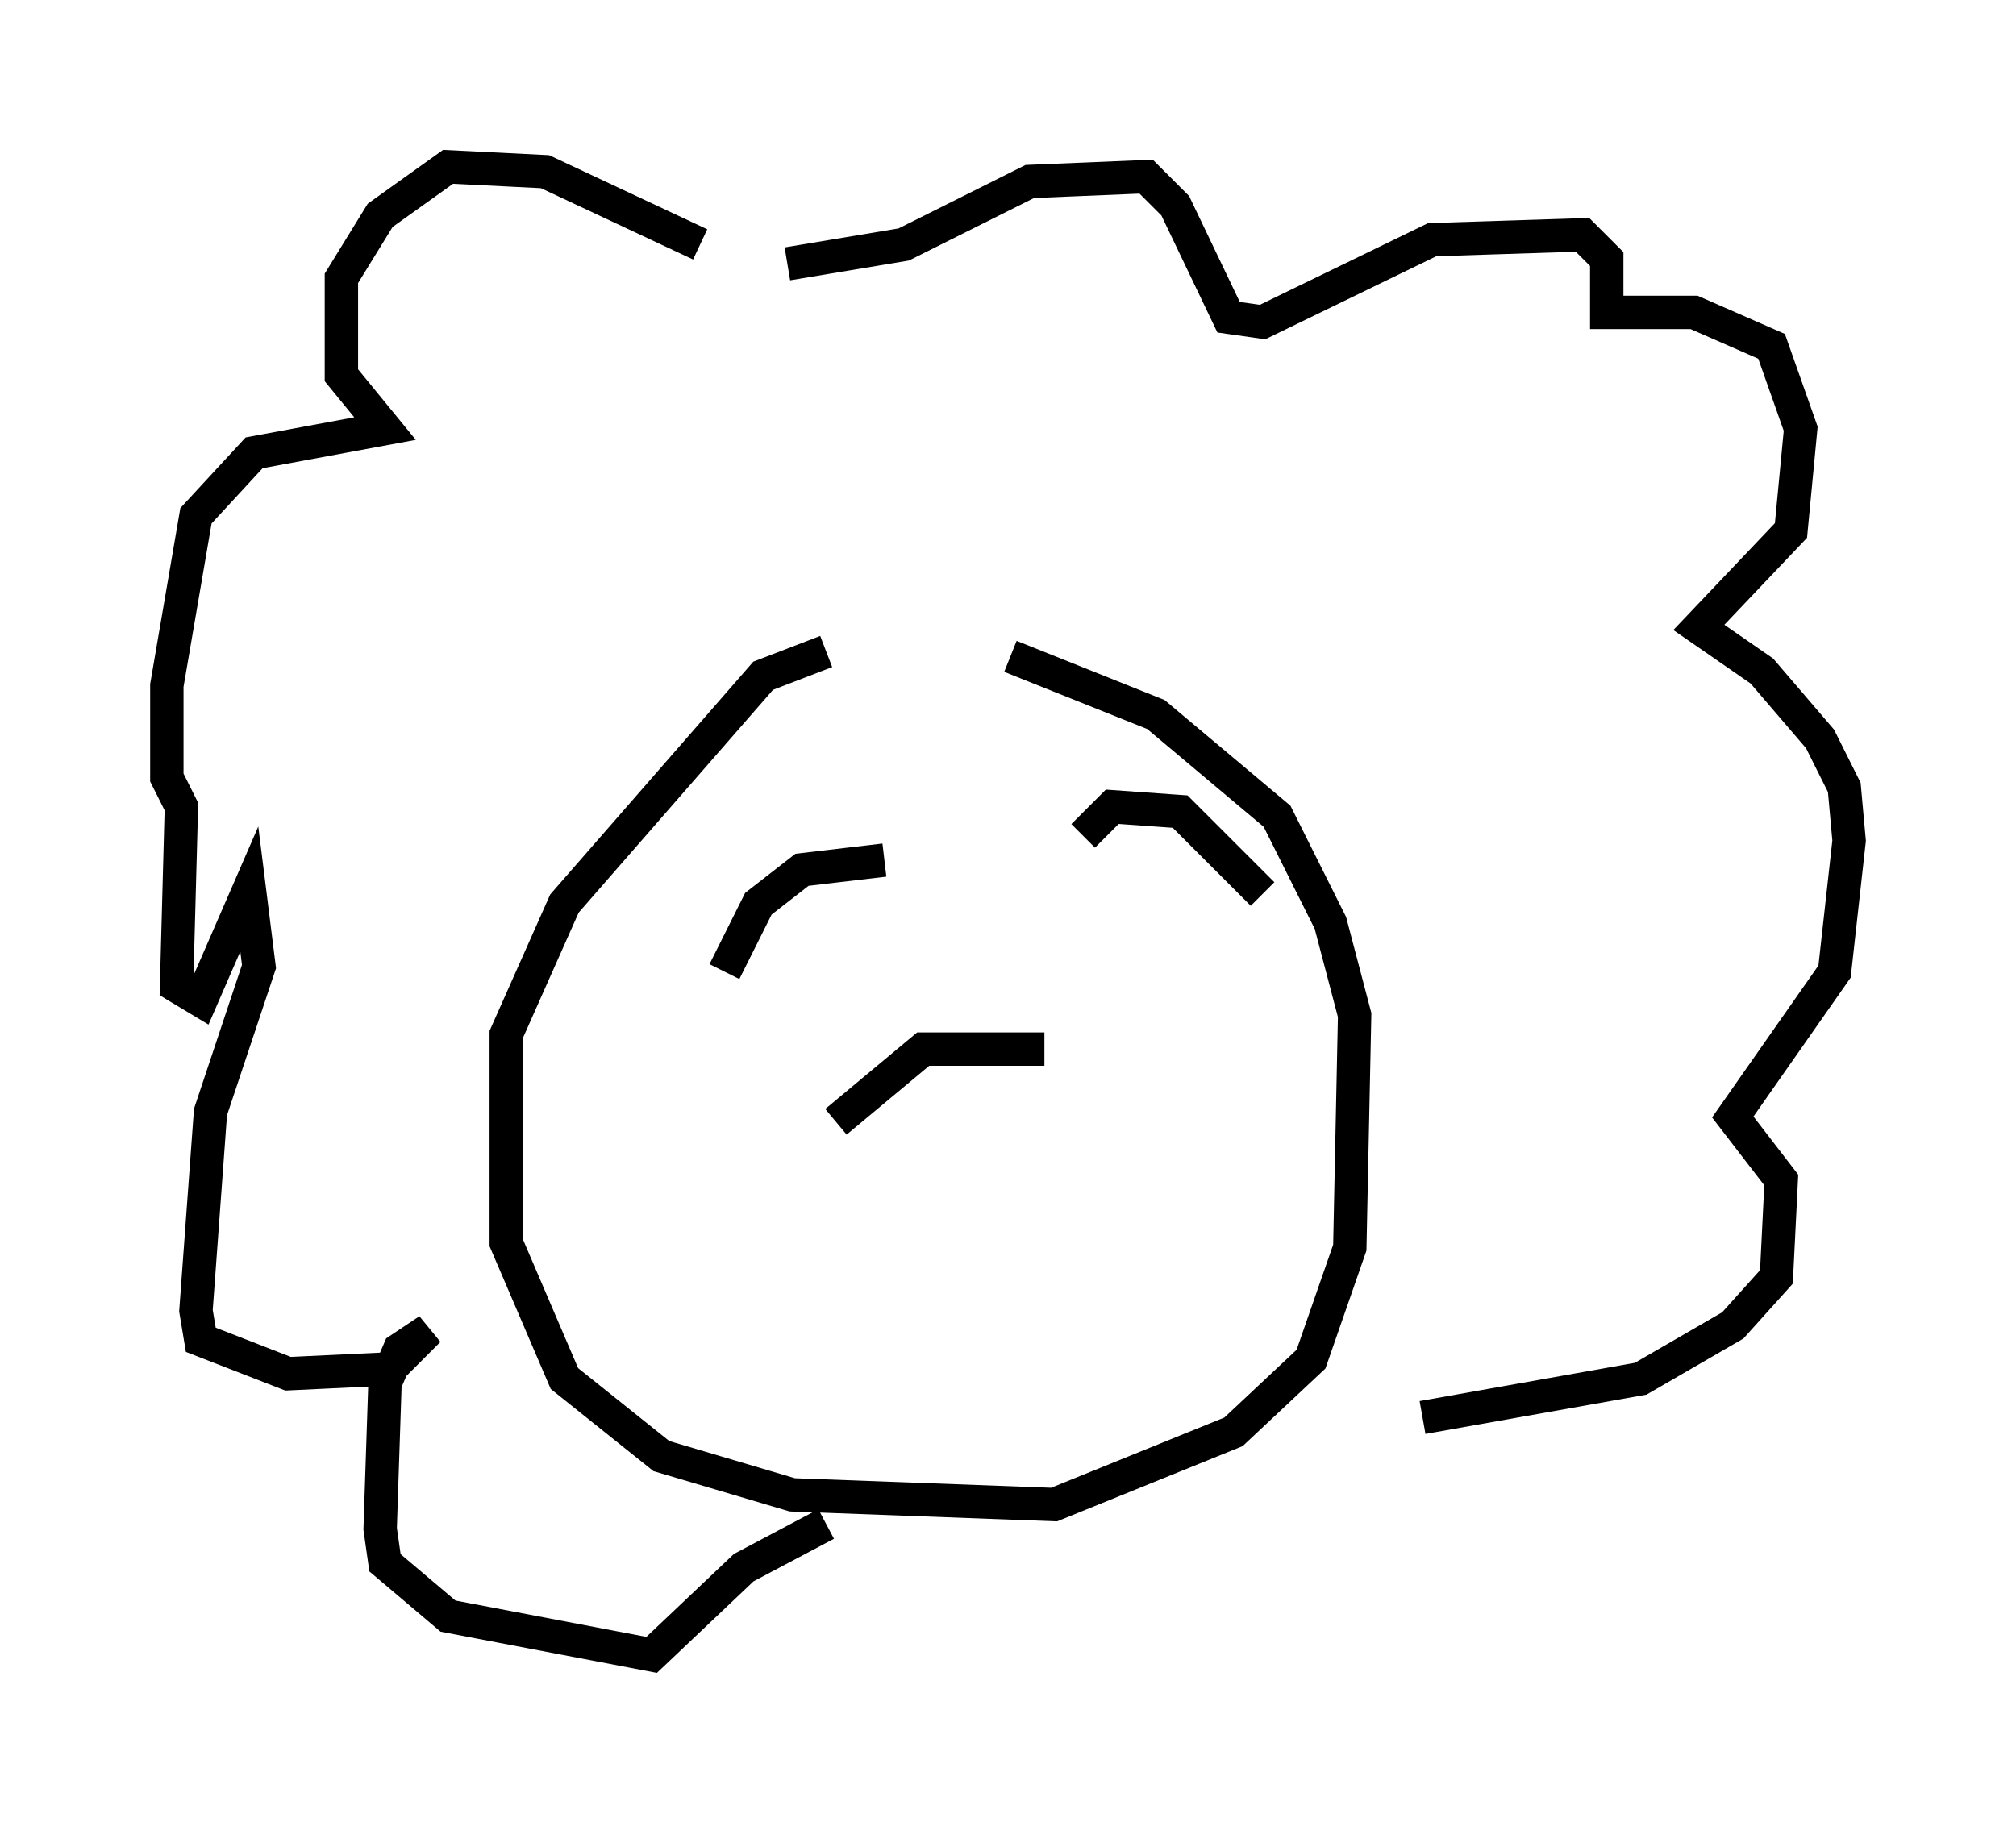 <?xml version="1.0" encoding="utf-8" ?>
<svg baseProfile="full" height="54.592" version="1.1" width="60.402" xmlns="http://www.w3.org/2000/svg" xmlns:ev="http://www.w3.org/2001/xml-events" xmlns:xlink="http://www.w3.org/1999/xlink"><defs /><rect fill="white" height="54.592" width="60.402" x="0" y="0" /><path d="M26.788, 19.816 m-2.034, -0.291 l-1.888, 0.726 -5.955, 6.827 l-1.743, 3.922 0.0, 6.246 l1.743, 4.067 2.905, 2.324 l3.922, 1.162 7.844, 0.291 l5.374, -2.179 2.324, -2.179 l1.162, -3.341 0.145, -6.972 l-0.726, -2.76 -1.598, -3.196 l-3.631, -3.05 -4.358, -1.743 m-9.296, -12.346 l-4.648, -2.179 -2.905, -0.145 l-2.034, 1.453 -1.162, 1.888 l0.0, 2.905 1.307, 1.598 l-3.922, 0.726 -1.743, 1.888 l-0.872, 5.084 0.0, 2.76 l0.436, 0.872 -0.145, 5.374 l0.726, 0.436 1.453, -3.341 l0.291, 2.324 -1.453, 4.358 l-0.436, 5.955 0.145, 0.872 l2.615, 1.017 3.05, -0.145 l1.162, -1.162 -0.872, 0.581 l-0.436, 1.017 -0.145, 4.358 l0.145, 1.017 1.888, 1.598 l6.101, 1.162 2.76, -2.615 l2.469, -1.307 m-1.162, -37.765 l3.486, -0.581 3.777, -1.888 l3.486, -0.145 0.872, 0.872 l1.598, 3.341 1.017, 0.145 l5.084, -2.469 4.503, -0.145 l0.726, 0.726 0.0, 1.598 l2.615, 0.0 2.324, 1.017 l0.872, 2.469 -0.291, 3.05 l-2.76, 2.905 1.888, 1.307 l1.743, 2.034 0.726, 1.453 l0.145, 1.598 -0.436, 3.922 l-3.05, 4.358 1.453, 1.888 l-0.145, 2.905 -1.307, 1.453 l-2.76, 1.598 -6.536, 1.162 m-22.223, -14.089 l0.0, 0.0 m1.307, 0.726 l1.017, -2.034 1.307, -1.017 l2.469, -0.291 m5.955, -0.726 l0.872, -0.872 2.034, 0.145 l2.469, 2.469 m-10.313, 7.989 l0.0, 0.0 m-2.469, -1.162 l2.615, -2.179 3.631, 0.0 " fill="none" stroke="black" stroke-width="1" /></svg>